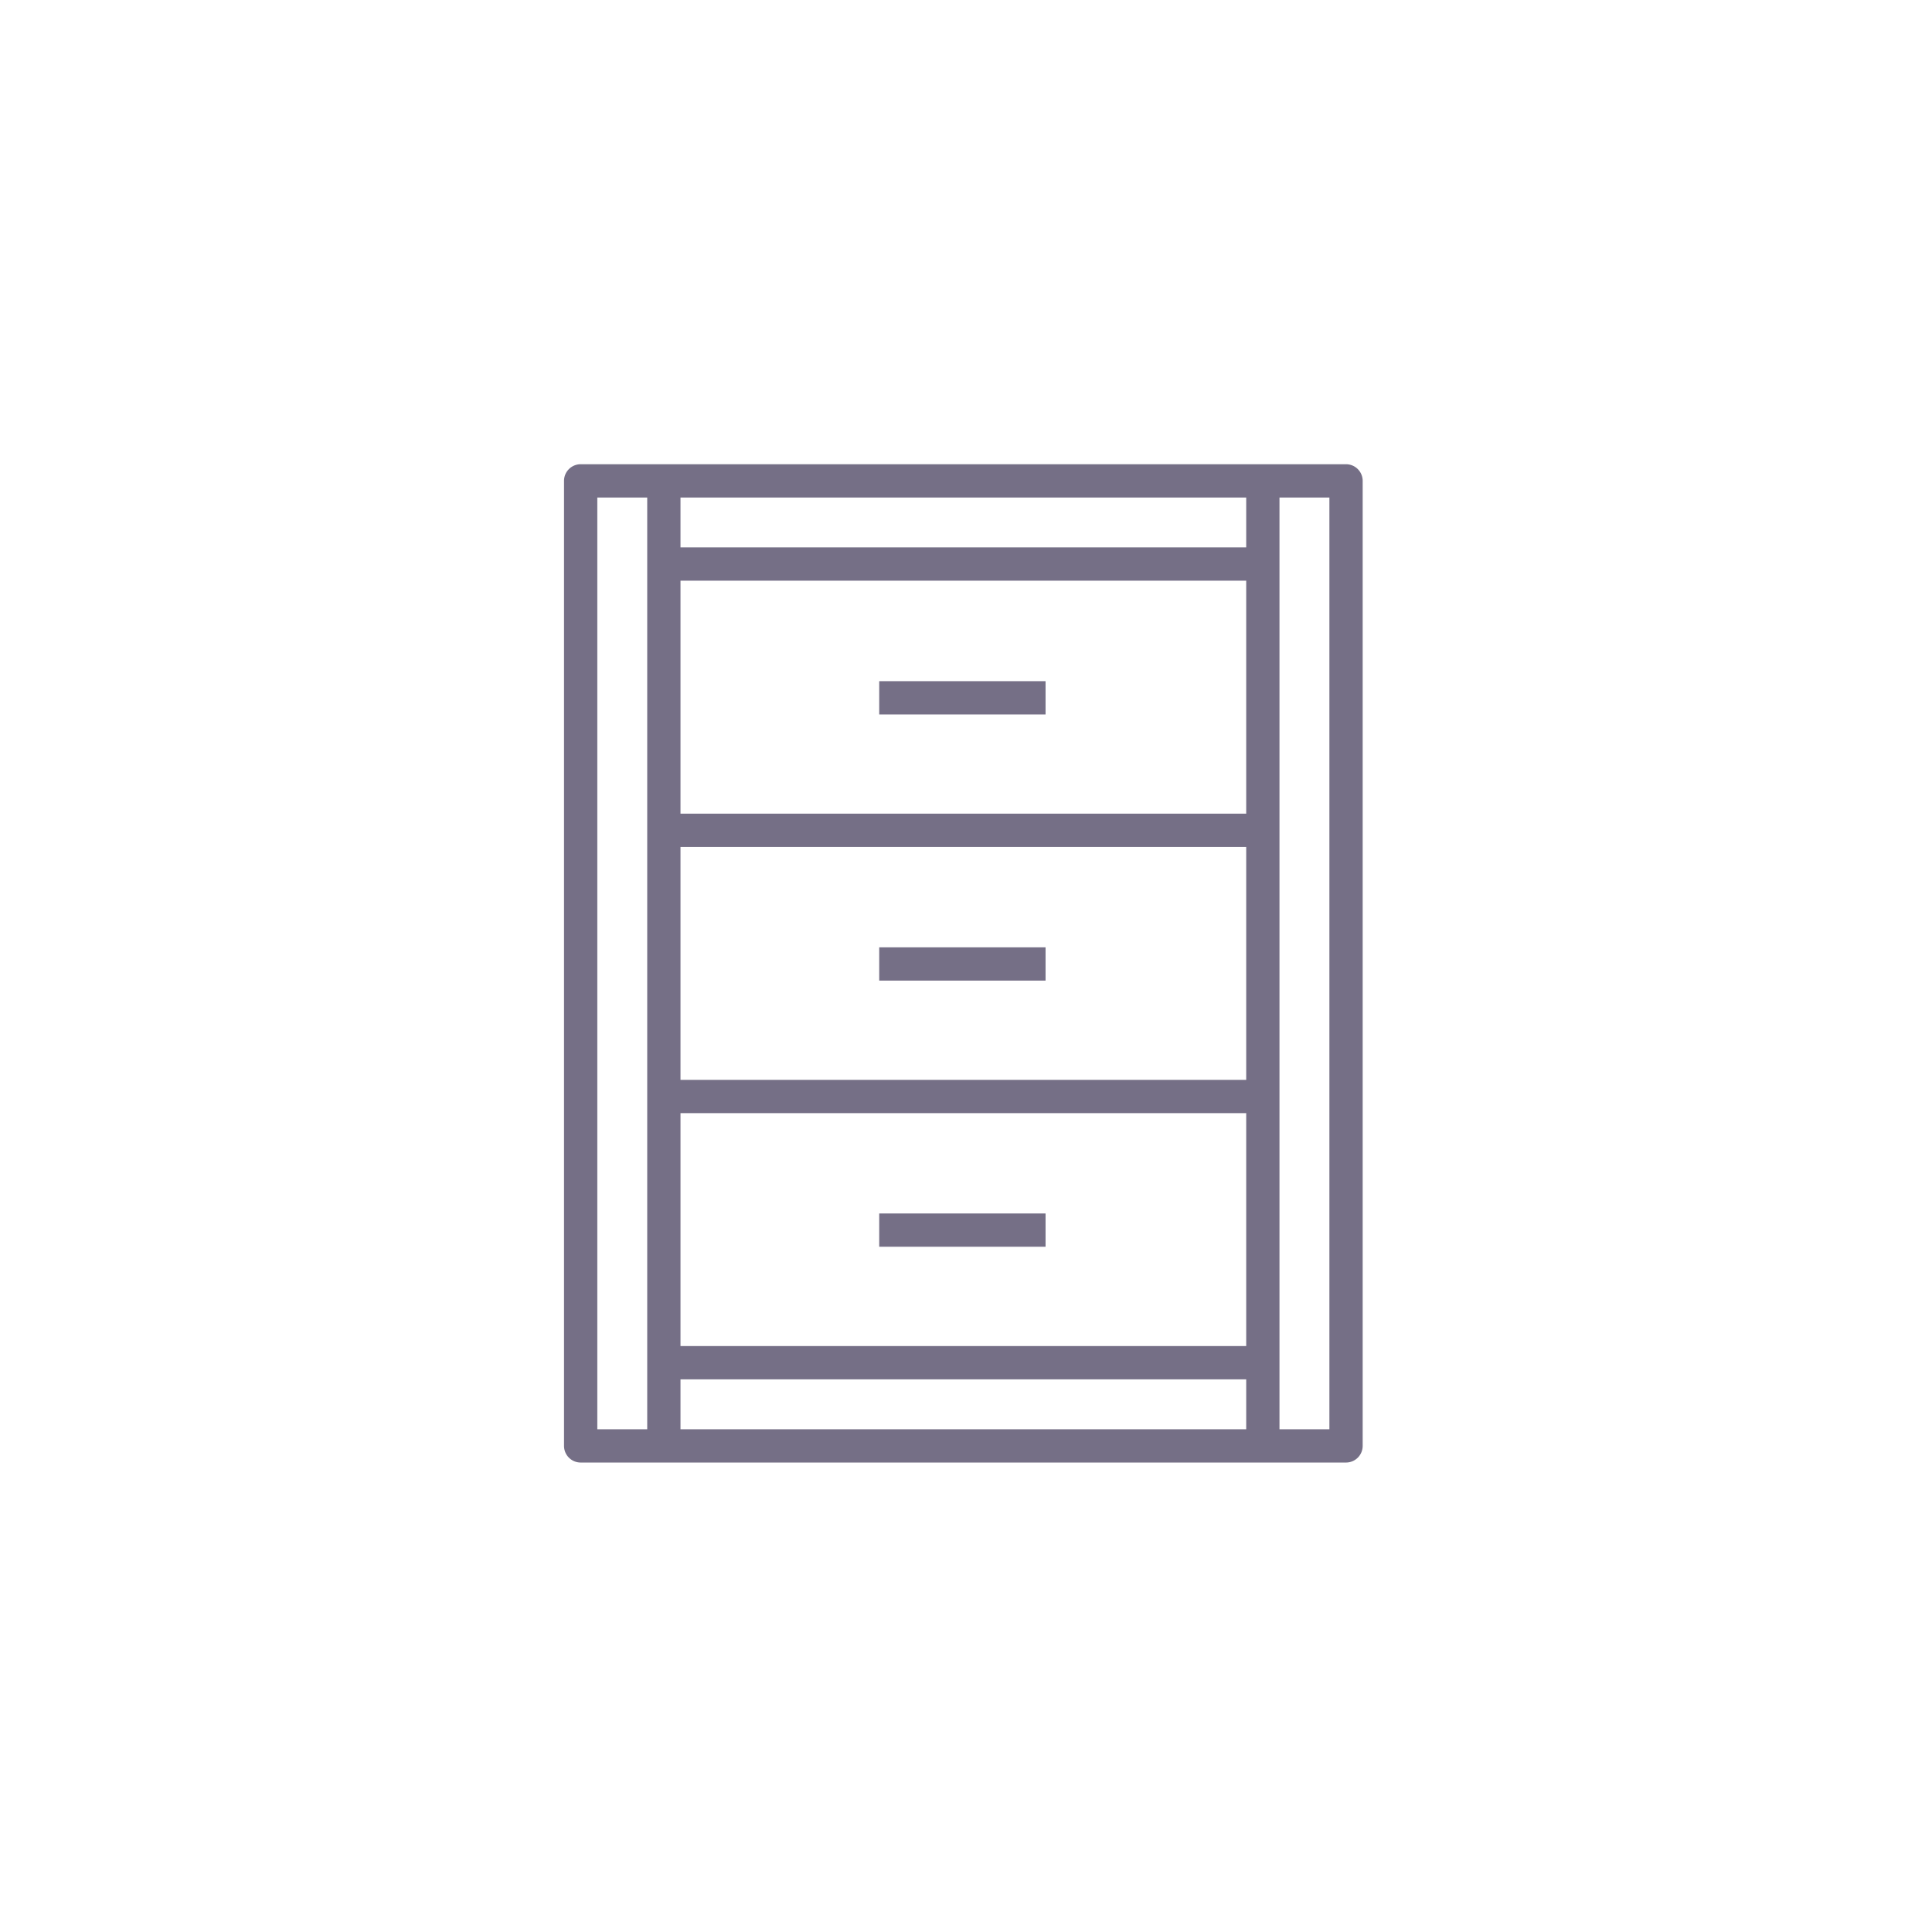 <svg xmlns="http://www.w3.org/2000/svg" width="349" height="349" viewBox="0 0 349 349"><g transform="translate(-16479 18523)"><rect width="349" height="349" transform="translate(16479 -18523)" fill="none"/><g transform="translate(16572.887 -18441.141)"><path d="M149.263,2H11.006A3.007,3.007,0,0,0,8,5.006V179.33a3.007,3.007,0,0,0,3.006,3.006H149.263a3.007,3.007,0,0,0,3.006-3.006V5.006A3.007,3.007,0,0,0,149.263,2ZM131.23,113.207H29.039V71.129H131.23Zm-102.19,6.011H131.23V161.3H29.039Zm102.19-54.1H29.039V23.039H131.23ZM29.039,167.308H131.23v9.017H29.039ZM131.23,17.028H29.039V8.011H131.23ZM14.011,8.011h9.017V176.325H14.011ZM146.258,176.325h-9.017V8.011h9.017Z" transform="translate(0 0)" fill="#756f86"/><rect width="30.048" height="6.01" transform="translate(64.937 41.19)" fill="#756f86"/><rect width="30.048" height="6.01" transform="translate(64.937 89.268)" fill="#756f86"/><rect width="30.048" height="6.01" transform="translate(64.937 137.345)" fill="#756f86"/></g></g></svg>